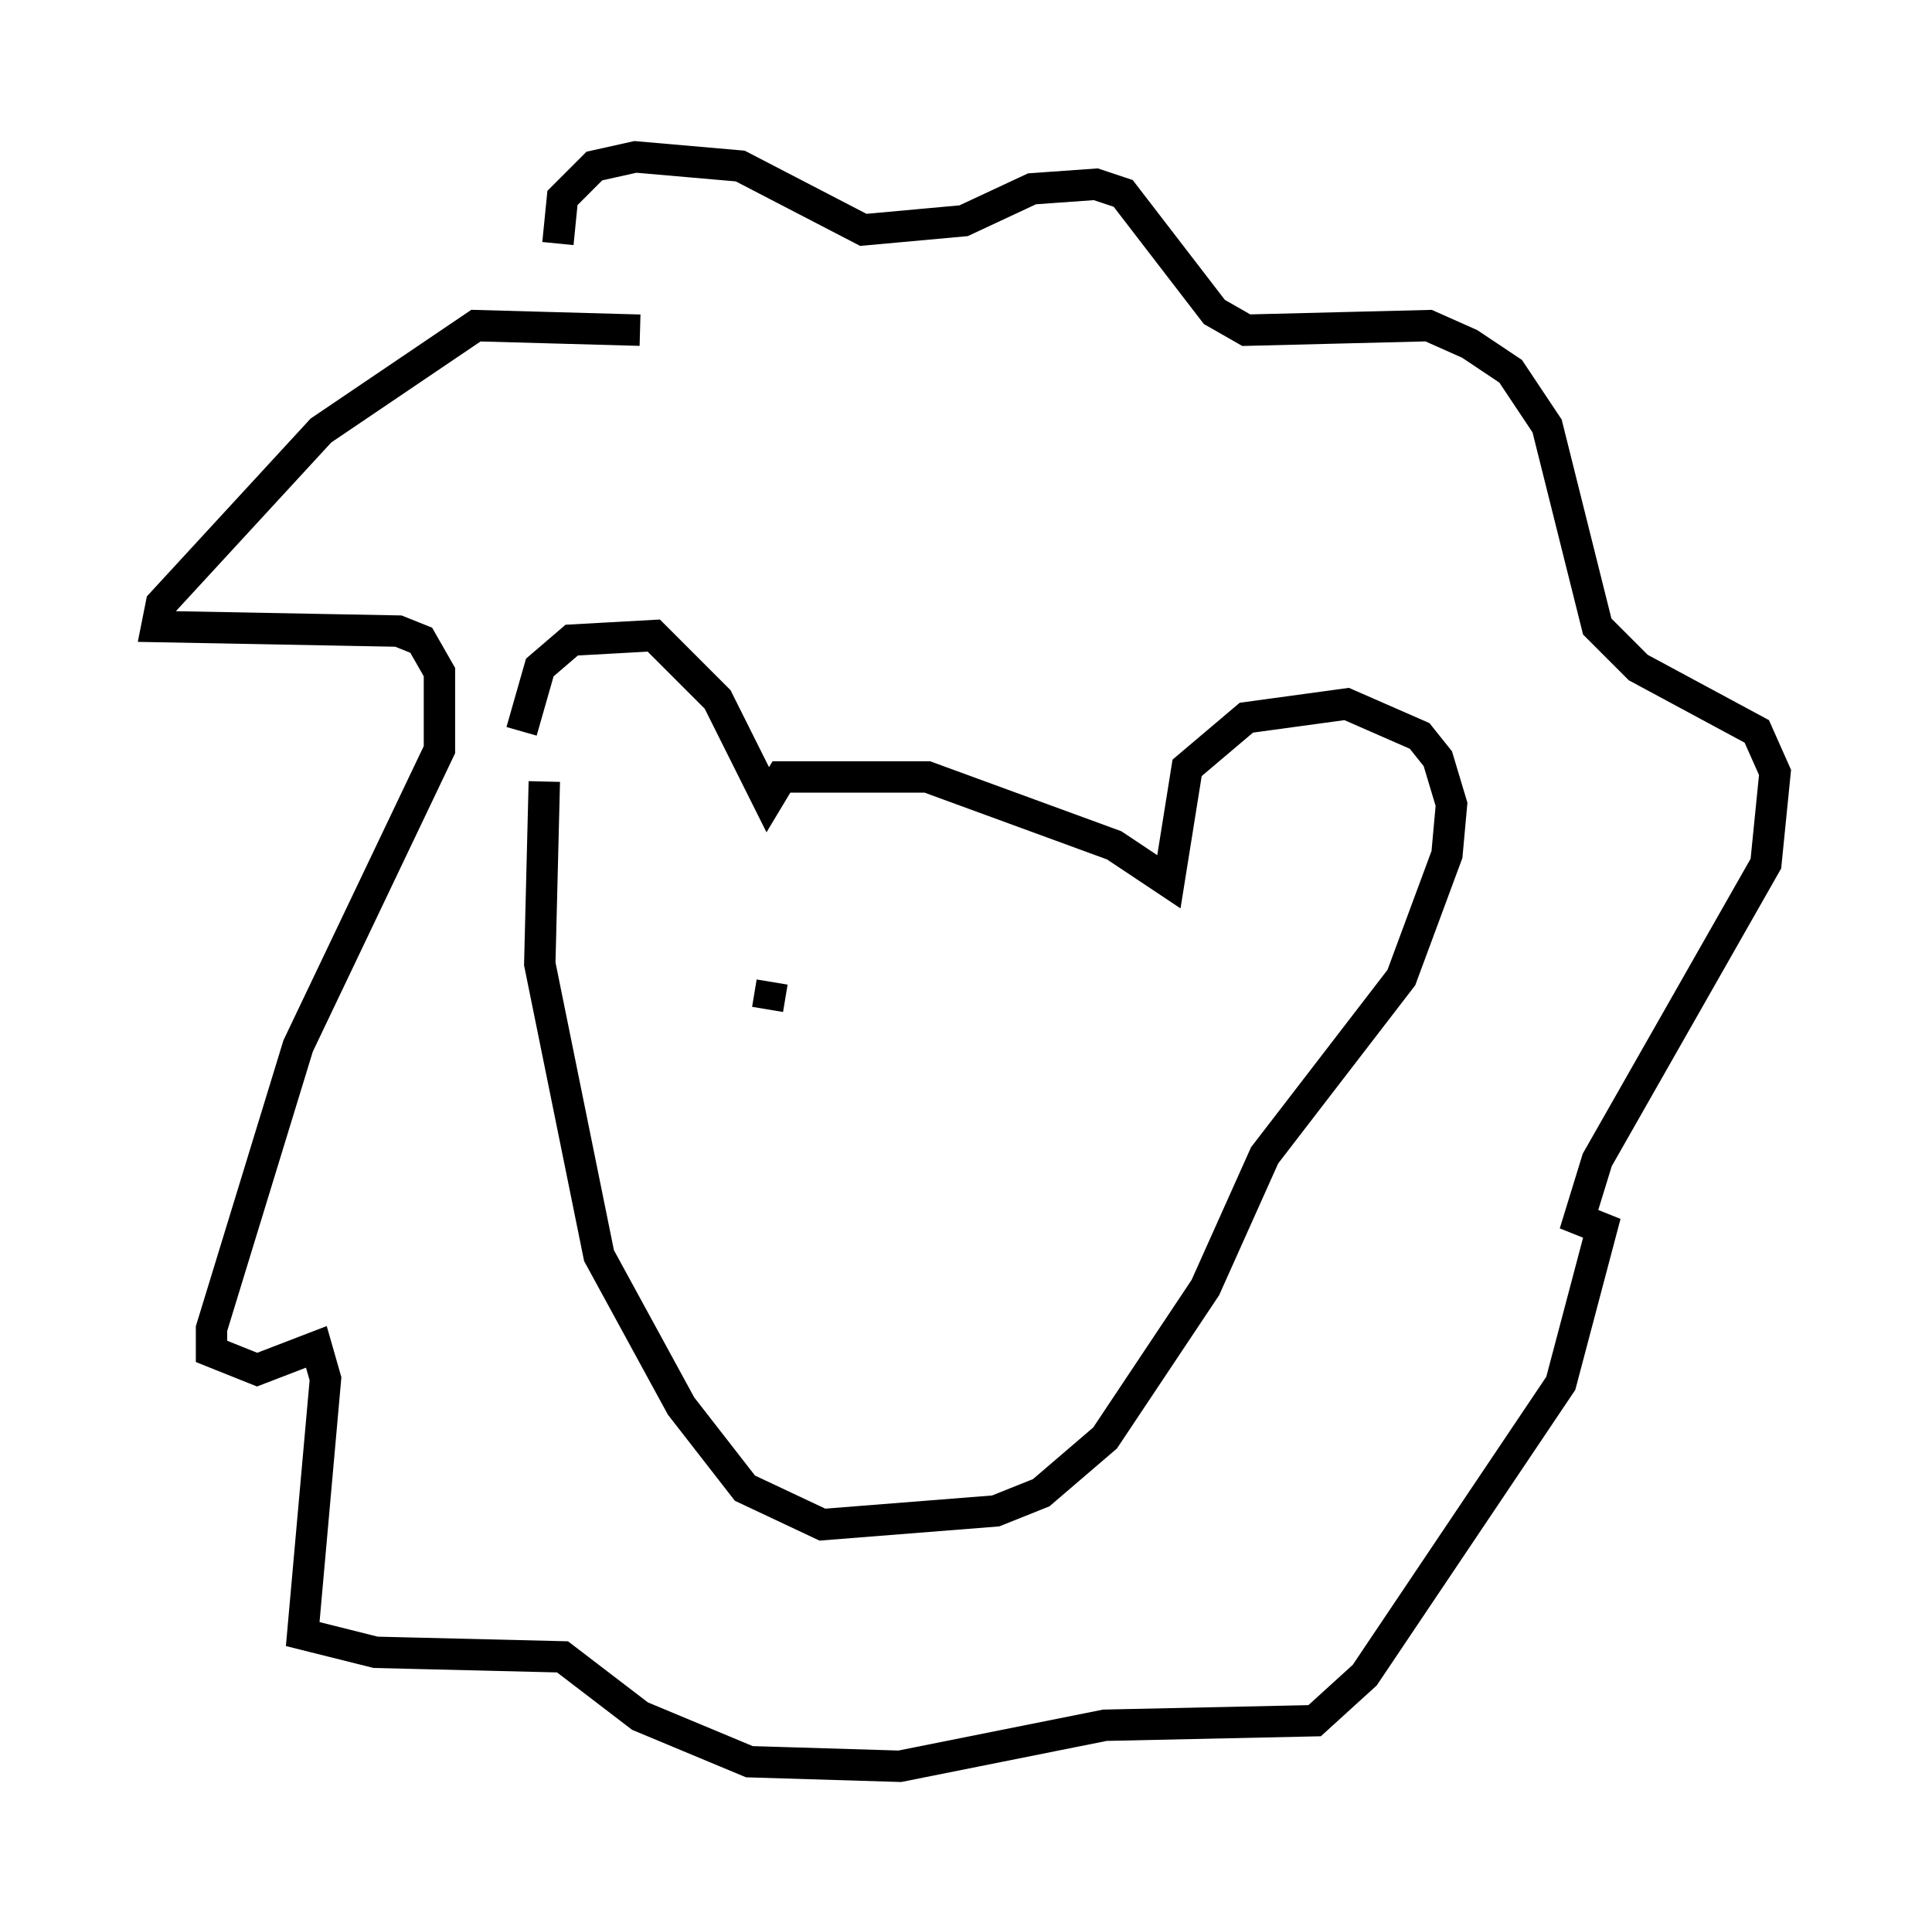 <?xml version="1.0" encoding="utf-8" ?>
<svg baseProfile="full" height="61.274" version="1.1" width="61.564" xmlns="http://www.w3.org/2000/svg" xmlns:ev="http://www.w3.org/2001/xml-events" xmlns:xlink="http://www.w3.org/1999/xlink"><defs /><rect fill="white" height="61.274" width="61.564" x="0" y="0" /><path d="M16.911, 26.497 m-0.291, -3.196 l0.581, -2.034 1.017, -0.872 l2.615, -0.145 2.034, 2.034 l1.598, 3.196 0.436, -0.726 l4.648, 0.0 5.955, 2.179 l1.743, 1.162 0.581, -3.631 l1.888, -1.598 3.196, -0.436 l2.324, 1.017 0.581, 0.726 l0.436, 1.453 -0.145, 1.598 l-1.453, 3.922 -4.358, 5.665 l-1.888, 4.212 -3.196, 4.793 l-2.034, 1.743 -1.453, 0.581 l-5.52, 0.436 -2.469, -1.162 l-2.034, -2.615 -2.615, -4.793 l-1.888, -9.296 0.145, -5.81 m3.05, -14.38 l-5.229, -0.145 -4.939, 3.341 l-5.084, 5.52 -0.145, 0.726 l7.698, 0.145 0.726, 0.291 l0.581, 1.017 0.0, 2.469 l-4.503, 9.441 -2.76, 9.006 l0.0, 0.726 1.453, 0.581 l1.888, -0.726 0.291, 1.017 l-0.726, 8.134 2.324, 0.581 l5.955, 0.145 2.469, 1.888 l3.486, 1.453 4.793, 0.145 l6.536, -1.307 6.682, -0.145 l1.598, -1.453 6.246, -9.296 l1.307, -4.939 -0.726, -0.291 l0.581, -1.888 5.374, -9.441 l0.291, -2.905 -0.581, -1.307 l-3.777, -2.034 -1.307, -1.307 l-1.598, -6.391 -1.162, -1.743 l-1.307, -0.872 -1.307, -0.581 l-5.81, 0.145 -1.017, -0.581 l-2.905, -3.777 -0.872, -0.291 l-2.034, 0.145 -2.179, 1.017 l-3.196, 0.291 -3.922, -2.034 l-3.341, -0.291 -1.307, 0.291 l-1.017, 1.017 -0.145, 1.453 m8.134, 26.29 l0.0, 0.0 m11.039, -2.615 l0.0, 0.0 m-12.492, 0.726 l0.145, -0.872 " fill="none" stroke="black" stroke-width="1" /></svg>